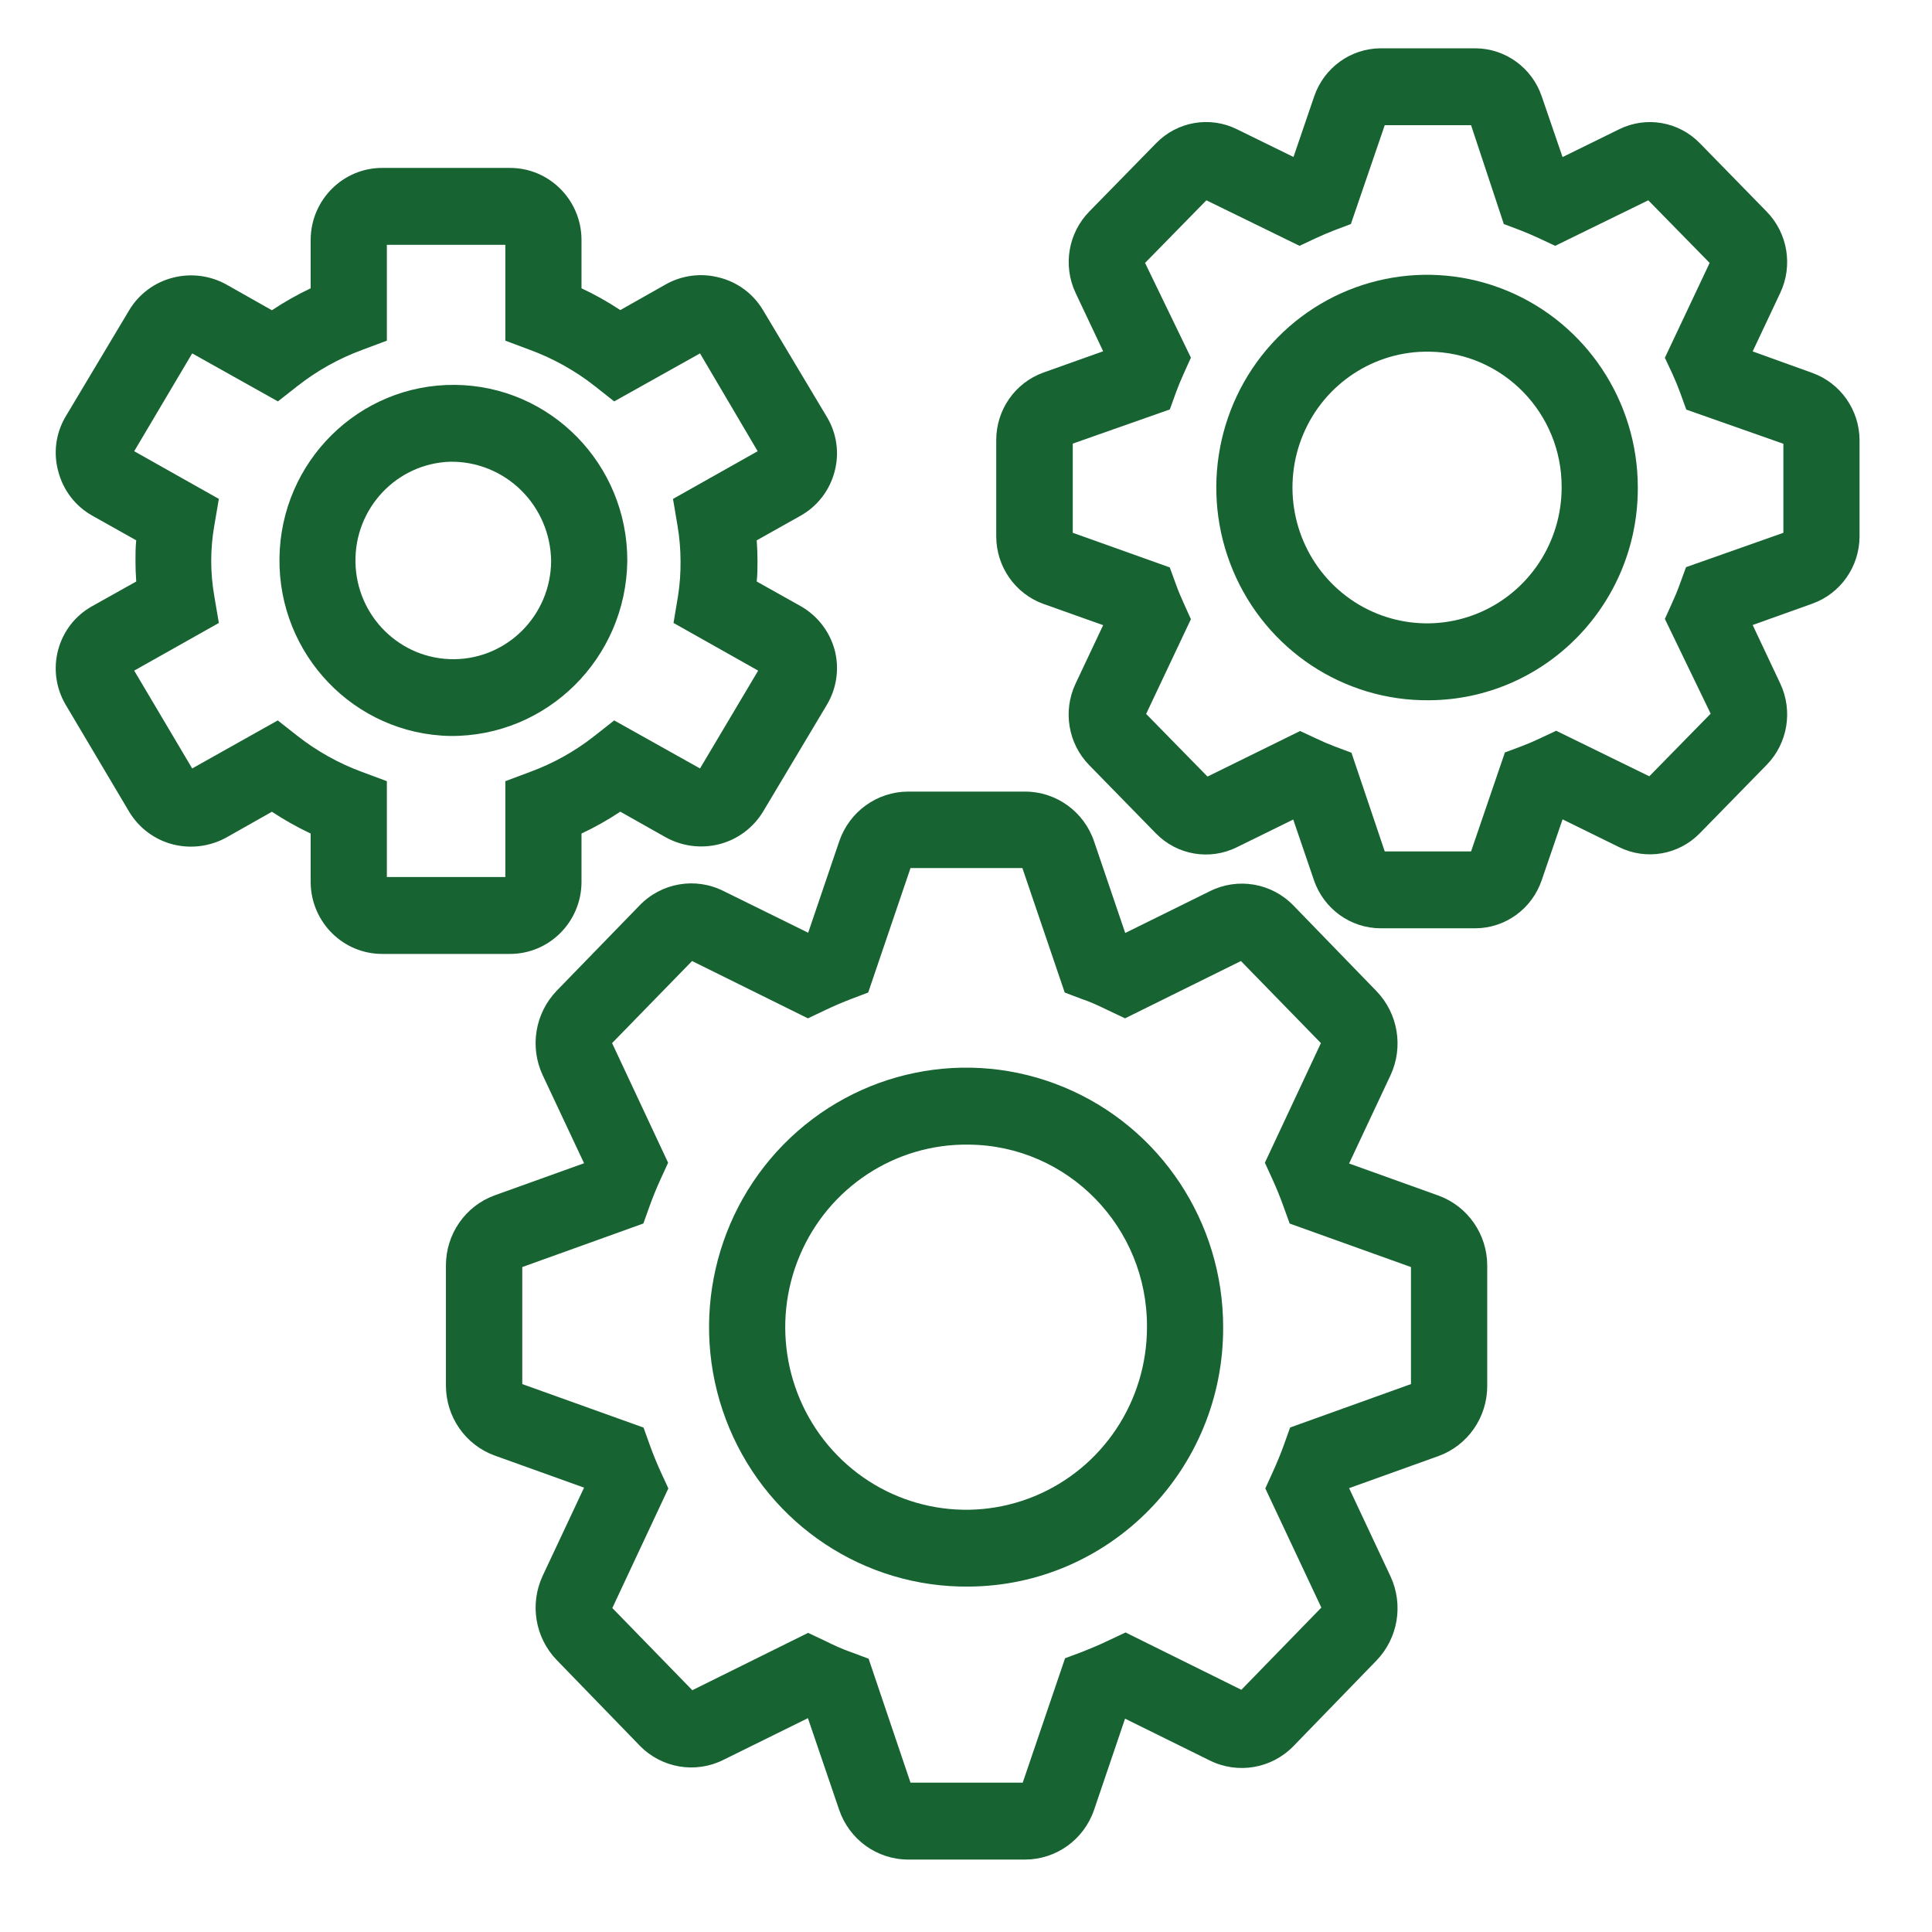 <?xml version="1.0" encoding="UTF-8"?>
<svg width="80px" height="80px" viewBox="0 0 80 80" version="1.1" xmlns="http://www.w3.org/2000/svg" xmlns:xlink="http://www.w3.org/1999/xlink">
    <!-- Generator: Sketch 59.1 (86144) - https://sketch.com -->
    <title>icon/csv/engine</title>
    <desc>Created with Sketch.</desc>
    <g id="icon/csv/engine" stroke="none" stroke-width="1" fill="none" fill-rule="evenodd">
        <g id="convert-csv-icons-05" transform="translate(2, 2)" fill="#176332" fill-rule="nonzero">
            <path d="M40.451,75 L35.6,75 C34.308,74.997 33.16,74.165 32.744,72.93 L31.454,69.145 L27.95,70.875 C26.788,71.453 25.39,71.212 24.484,70.277 L21.053,66.739 C20.157,65.813 19.925,64.423 20.471,63.251 L22.185,59.6 L18.48,58.27 C17.27,57.829 16.464,56.668 16.465,55.369 L16.465,50.399 C16.464,49.099 17.27,47.939 18.48,47.498 L22.185,46.167 L20.471,42.52 C19.925,41.348 20.156,39.958 21.049,39.028 L24.484,35.491 C25.392,34.551 26.797,34.311 27.96,34.896 L31.465,36.623 L32.751,32.837 C33.17,31.609 34.313,30.783 35.6,30.778 L40.451,30.778 C41.745,30.781 42.893,31.614 43.307,32.851 L44.593,36.633 L48.098,34.903 C49.26,34.322 50.66,34.563 51.564,35.501 L54.995,39.039 C55.891,39.965 56.123,41.356 55.577,42.527 L53.863,46.178 L57.568,47.508 C58.778,47.95 59.584,49.11 59.583,50.409 L59.583,55.39 C59.584,56.689 58.778,57.85 57.568,58.291 L53.863,59.621 L55.577,63.272 C56.123,64.444 55.891,65.834 54.995,66.761 L51.564,70.298 C50.657,71.235 49.255,71.476 48.091,70.896 L44.586,69.166 L43.3,72.952 C42.878,74.176 41.735,74.997 40.451,75 L40.451,75 Z M35.702,71.816 L40.349,71.816 L42.102,66.665 L42.803,66.403 C43.153,66.265 43.535,66.106 43.907,65.926 L44.607,65.597 L49.402,67.971 L52.714,64.567 L50.394,59.632 L50.702,58.956 C50.877,58.571 51.035,58.189 51.168,57.817 L51.421,57.11 L56.425,55.312 L56.425,50.466 L51.403,48.665 L51.147,47.958 C51.011,47.572 50.853,47.19 50.685,46.822 L50.376,46.146 L52.696,41.193 L49.384,37.794 L44.586,40.167 L43.886,39.835 C43.514,39.654 43.146,39.481 42.789,39.364 L42.088,39.099 L40.335,33.945 L35.702,33.945 L33.95,39.099 L33.249,39.364 C32.898,39.499 32.52,39.658 32.155,39.835 L31.454,40.167 L26.657,37.794 L23.345,41.193 L25.665,46.146 L25.356,46.822 C25.181,47.204 25.027,47.583 24.894,47.954 L24.641,48.662 L19.626,50.466 L19.626,55.312 L24.648,57.113 L24.901,57.821 C25.037,58.203 25.195,58.585 25.363,58.956 L25.675,59.632 L23.355,64.585 L26.667,67.988 L31.461,65.614 L32.162,65.943 C32.513,66.12 32.902,66.297 33.266,66.421 L33.967,66.683 L35.702,71.816 Z" id="Shape"></path>
            <polygon id="Path" points="56.706 56.958 56.692 53.774 56.706 53.774"></polygon>
            <path d="M38.11,63.697 C33.795,63.74 29.882,61.149 28.201,57.138 C26.521,53.126 27.406,48.487 30.442,45.393 C33.479,42.298 38.066,41.36 42.056,43.018 C46.046,44.676 48.65,48.601 48.648,52.956 C48.67,58.857 43.955,63.662 38.11,63.697 L38.11,63.697 Z M38.11,45.396 C35.071,45.353 32.308,47.168 31.116,49.989 C29.923,52.81 30.538,56.079 32.672,58.264 C34.805,60.448 38.034,61.114 40.846,59.951 C43.658,58.787 45.494,56.024 45.494,52.956 C45.519,48.812 42.216,45.429 38.11,45.396 L38.11,45.396 Z" id="Shape"></path>
            <path d="M59.082,36.439 L55.171,36.439 C53.925,36.436 52.817,35.638 52.409,34.45 L51.55,31.935 L49.209,33.085 C48.087,33.639 46.739,33.407 45.862,32.508 L43.097,29.678 C42.228,28.786 42.004,27.44 42.536,26.31 L43.679,23.887 L41.204,23.006 C40.035,22.583 39.254,21.465 39.252,20.211 L39.252,16.224 C39.251,14.97 40.031,13.851 41.201,13.429 L43.679,12.545 L42.536,10.125 C42.005,8.993 42.234,7.646 43.107,6.757 L45.876,3.927 C46.753,3.028 48.102,2.797 49.223,3.354 L51.561,4.5 L52.419,1.988 C52.825,0.803 53.928,0.006 55.171,0 L59.082,0 C60.328,0.002 61.436,0.802 61.84,1.992 L62.702,4.504 L65.043,3.354 C66.166,2.798 67.515,3.032 68.39,3.934 L71.155,6.764 C72.025,7.655 72.249,9 71.716,10.129 L70.574,12.552 L73.048,13.443 C74.213,13.864 74.993,14.975 75,16.224 L75,20.218 C74.993,21.466 74.213,22.577 73.048,22.995 L70.574,23.88 L71.716,26.303 C72.249,27.433 72.025,28.779 71.155,29.671 L68.387,32.501 C67.51,33.402 66.158,33.634 65.036,33.074 L62.702,31.928 L61.84,34.443 C61.437,35.635 60.329,36.437 59.082,36.439 Z M55.339,33.255 L58.914,33.255 L60.315,29.158 L61.016,28.896 C61.258,28.804 61.507,28.698 61.759,28.578 L62.439,28.259 L66.294,30.145 L68.835,27.552 L66.939,23.629 L67.244,22.953 C67.363,22.695 67.468,22.44 67.556,22.192 L67.815,21.485 L71.846,20.062 L71.846,16.376 L67.826,14.961 L67.57,14.254 C67.475,13.995 67.37,13.741 67.258,13.496 L66.939,12.814 L68.793,8.887 L66.252,6.294 L62.397,8.179 L61.717,7.861 C61.461,7.744 61.213,7.634 60.971,7.542 L60.27,7.277 L58.914,3.184 L55.339,3.184 L53.937,7.277 L53.236,7.542 C52.994,7.634 52.745,7.744 52.489,7.861 L51.81,8.179 L47.954,6.294 L45.414,8.887 L47.313,12.81 L47.008,13.486 C46.893,13.741 46.787,13.995 46.696,14.246 L46.44,14.954 L42.421,16.369 L42.421,20.062 L46.437,21.495 L46.696,22.203 C46.784,22.45 46.889,22.705 47.008,22.963 L47.313,23.639 L45.459,27.562 L48,30.156 L51.834,28.27 L52.518,28.588 C52.77,28.709 53.022,28.815 53.261,28.907 L53.961,29.169 L55.339,33.255 Z" id="Shape"></path>
            <polygon id="Path" points="73.644 21.226 73.63 18.042 73.644 18.042"></polygon>
            <path d="M57.175,26.996 C53.638,27.031 50.43,24.907 49.053,21.618 C47.676,18.329 48.402,14.526 50.891,11.989 C53.38,9.452 57.14,8.683 60.411,10.041 C63.682,11.4 65.818,14.617 65.818,18.188 C65.835,23.027 61.969,26.967 57.175,26.996 L57.175,26.996 Z M57.175,12.562 C54.914,12.528 52.856,13.876 51.967,15.975 C51.078,18.074 51.534,20.508 53.121,22.134 C54.708,23.76 57.111,24.257 59.204,23.392 C61.296,22.527 62.663,20.47 62.664,18.188 C62.683,15.106 60.228,12.59 57.175,12.562 L57.175,12.562 Z" id="Shape"></path>
            <path d="M19.097,37.5 L13.84,37.5 C12.211,37.508 10.882,36.187 10.864,34.542 L10.864,32.515 C10.309,32.253 9.773,31.952 9.259,31.613 L7.381,32.675 C6.704,33.05 5.912,33.154 5.162,32.965 C4.4,32.771 3.745,32.28 3.34,31.599 L0.718,27.18 C0.314,26.496 0.202,25.675 0.409,24.906 C0.616,24.136 1.123,23.485 1.815,23.101 L3.641,22.079 C3.62,21.792 3.61,21.509 3.61,21.226 C3.61,20.943 3.61,20.66 3.641,20.374 L1.819,19.351 C1.126,18.963 0.62,18.306 0.417,17.533 C0.203,16.773 0.306,15.958 0.701,15.276 L3.34,10.861 C3.743,10.181 4.397,9.691 5.159,9.499 C5.909,9.305 6.703,9.407 7.381,9.785 L9.259,10.847 C9.772,10.504 10.308,10.201 10.864,9.938 L10.864,7.914 C10.88,6.266 12.214,4.941 13.847,4.953 L19.104,4.953 C20.734,4.945 22.064,6.268 22.079,7.914 L22.079,9.938 C22.636,10.198 23.172,10.5 23.685,10.84 L25.563,9.778 C26.241,9.395 27.041,9.294 27.792,9.495 C28.549,9.686 29.2,10.174 29.6,10.85 L32.243,15.272 C32.65,15.949 32.764,16.765 32.558,17.529 C32.355,18.304 31.849,18.961 31.157,19.351 L29.334,20.374 C29.355,20.66 29.366,20.947 29.366,21.226 C29.366,21.506 29.366,21.792 29.334,22.079 L31.157,23.101 C31.841,23.489 32.346,24.136 32.558,24.899 C32.764,25.67 32.65,26.492 32.243,27.177 L29.604,31.596 C29.199,32.27 28.549,32.758 27.792,32.954 C27.041,33.147 26.246,33.046 25.567,32.671 L23.685,31.61 C23.172,31.951 22.636,32.253 22.079,32.515 L22.079,34.542 C22.062,36.189 20.728,37.512 19.097,37.5 Z M14.019,34.316 L18.925,34.316 L18.925,30.347 L19.956,29.961 C20.911,29.61 21.807,29.11 22.609,28.479 L23.432,27.831 L26.986,29.82 L29.394,25.769 L25.889,23.795 L26.075,22.684 C26.15,22.202 26.186,21.714 26.18,21.226 C26.178,20.737 26.136,20.248 26.054,19.765 L25.868,18.658 L29.373,16.684 L26.986,12.633 L23.432,14.621 L22.612,13.974 C21.808,13.345 20.912,12.845 19.956,12.492 L18.925,12.106 L18.925,8.137 L14.019,8.137 L14.019,12.106 L12.988,12.492 C12.032,12.844 11.136,13.344 10.332,13.974 L9.508,14.621 L5.958,12.633 L3.557,16.684 L7.062,18.658 L6.873,19.769 C6.704,20.732 6.704,21.717 6.873,22.68 L7.062,23.795 L3.557,25.769 L5.958,29.82 L9.501,27.831 L10.325,28.479 C11.129,29.108 12.025,29.608 12.981,29.961 L14.019,30.347 L14.019,34.316 Z" id="Shape"></path>
            <path d="M16.637,28.475 C12.675,28.399 9.518,25.107 9.572,21.108 C9.626,17.108 12.87,13.904 16.832,13.937 C20.794,13.969 23.986,17.227 23.975,21.226 C23.924,25.27 20.643,28.511 16.637,28.475 L16.637,28.475 Z M16.637,17.119 C14.42,17.193 12.674,19.051 12.719,21.29 C12.764,23.528 14.584,25.313 16.801,25.296 C19.019,25.279 20.81,23.465 20.821,21.226 C20.807,20.121 20.358,19.067 19.573,18.296 C18.788,17.526 17.732,17.102 16.637,17.119 Z" id="Shape"></path>
        </g>
    </g>
</svg>